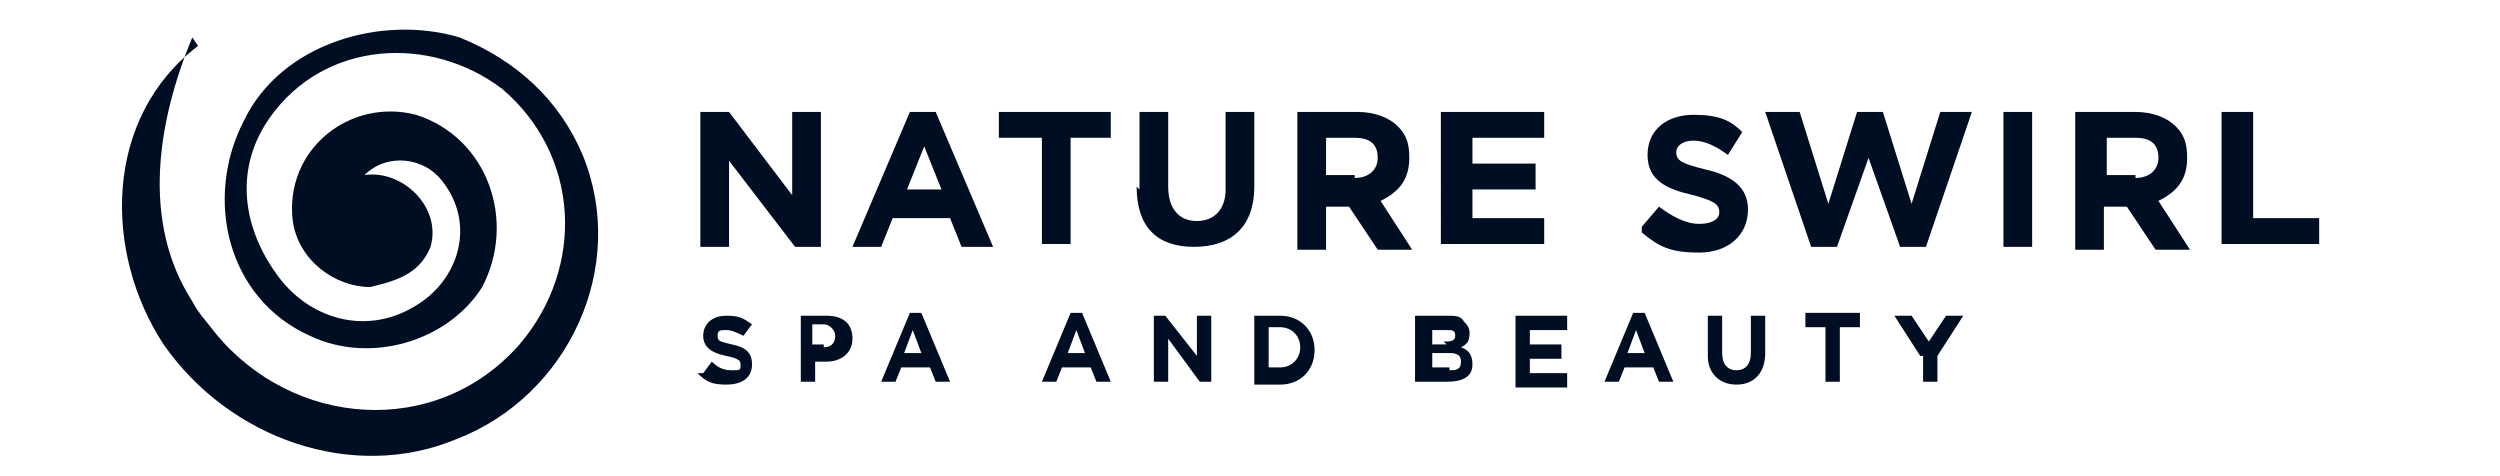 <?xml version="1.0" encoding="UTF-8"?>
<svg id="Layer_1" xmlns="http://www.w3.org/2000/svg" version="1.1" viewBox="0 0 87.1 16.6">
  <!-- Generator: Adobe Illustrator 29.6.1, SVG Export Plug-In . SVG Version: 2.1.1 Build 9)  -->
  <defs>
    <style>
      .st0 {
        fill: #000e23;
      }
    </style>
  </defs>
  <path class="st0" d="M6.9,1.6c-3.3,2.5-3.3,7.2-1.2,10.4,2.3,3.3,6.6,4.8,10.2,3.3,3.9-1.5,6-6,4.4-9.9-.8-1.9-2.3-3.3-4.3-4.1-2.7-.8-6.2.2-7.5,2.9-1.4,2.7-.6,6.2,2.3,7.5,2.1,1,4.8.2,6-1.7,1.2-2.3.2-5.2-2.3-6-2.3-.6-4.6,1.2-4.3,3.7.2,1.4,1.5,2.3,2.7,2.3.8-.2,1.7-.4,2.1-1.4.4-1.4-1-2.7-2.3-2.5.8-.8,2.1-.6,2.7.2,1.2,1.5.6,3.5-1,4.4-1.7,1-3.7.4-4.8-1.2-1.2-1.7-1.4-3.7-.2-5.4,1.9-2.7,5.6-2.9,8.1-1,2.7,2.3,2.9,6.2.6,8.9-2.9,3.3-7.9,2.9-10.6-.4-.3-.4-.6-.7-.8-1.1-1.8-2.8-1.2-6.3,0-9.2Z"/>
  <g>
    <g>
      <path class="st0" d="M24.5,3.9h.9l2.2,2.9v-2.9h1v4.7h-.9l-2.3-3v3h-1V3.9Z"/>
      <path class="st0" d="M31.7,3.9h.9l2,4.7h-1.1l-.4-1h-2l-.4,1h-1l2-4.7ZM32.8,6.6l-.6-1.5-.6,1.5h1.2Z"/>
      <path class="st0" d="M36.2,4.8h-1.4v-.9h3.9v.9h-1.4v3.7h-1v-3.7Z"/>
      <path class="st0" d="M39.7,6.6v-2.7h1v2.6c0,.8.4,1.2,1,1.2s1-.4,1-1.1v-2.7h1v2.6c0,1.4-.8,2.1-2.1,2.1s-2-.7-2-2.1Z"/>
      <path class="st0" d="M45.2,3.9h2.1c.6,0,1.1.2,1.4.5.3.3.4.6.4,1.1h0c0,.8-.4,1.2-1,1.5l1.1,1.7h-1.2l-1-1.5h-.8v1.5h-1V3.9ZM47.2,6.2c.5,0,.8-.3.8-.7h0c0-.5-.3-.7-.8-.7h-1v1.3h1Z"/>
      <path class="st0" d="M50.3,3.9h3.5v.9h-2.5v.9h2.2v.9h-2.2v1h2.5v.9h-3.6V3.9Z"/>
      <path class="st0" d="M57.2,7.9l.6-.7c.4.3.9.6,1.4.6s.7-.2.7-.4h0c0-.3-.2-.4-.9-.6-.9-.2-1.6-.5-1.6-1.4h0c0-.9.7-1.4,1.6-1.4s1.3.2,1.7.6l-.5.8c-.4-.3-.8-.5-1.2-.5s-.6.2-.6.4h0c0,.3.2.4,1,.6.9.2,1.5.6,1.5,1.4h0c0,.9-.7,1.5-1.7,1.5s-1.4-.2-2-.7Z"/>
      <path class="st0" d="M61.6,3.9h1.1l1,3.2,1-3.2h.9l1,3.2,1-3.2h1.1l-1.6,4.7h-.9l-1.1-3.1-1.1,3.1h-.9l-1.6-4.7Z"/>
      <path class="st0" d="M69.8,3.9h1v4.7h-1V3.9Z"/>
      <path class="st0" d="M72.3,3.9h2.1c.6,0,1.1.2,1.4.5.3.3.4.6.4,1.1h0c0,.8-.4,1.2-1,1.5l1.1,1.7h-1.2l-1-1.5h-.8v1.5h-1V3.9ZM74.4,6.2c.5,0,.8-.3.8-.7h0c0-.5-.3-.7-.8-.7h-1v1.3h1Z"/>
      <path class="st0" d="M77.5,3.9h1v3.7h2.3v.9h-3.4V3.9Z"/>
    </g>
    <g>
      <path class="st0" d="M24.5,13l.3-.4c.2.2.4.3.7.3s.3,0,.3-.2h0c0-.1,0-.2-.5-.3-.5-.1-.8-.3-.8-.7h0c0-.4.3-.7.8-.7s.6.1.9.3l-.3.4c-.2-.1-.4-.2-.6-.2s-.3,0-.3.2h0c0,.2.1.2.5.3.5.1.7.3.7.7h0c0,.5-.4.7-.9.7s-.7-.1-1-.4Z"/>
      <path class="st0" d="M27.8,11h1c.6,0,.9.3.9.8h0c0,.5-.4.8-.9.8h-.4v.7h-.5v-2.3ZM28.7,12.1c.3,0,.4-.2.4-.4h0c0-.2-.2-.4-.4-.4h-.4v.7h.4Z"/>
      <path class="st0" d="M31.6,10.9h.5l1,2.4h-.5l-.2-.5h-1l-.2.5h-.5l1-2.4ZM32.1,12.3l-.3-.8-.3.8h.6Z"/>
      <path class="st0" d="M37.2,10.9h.5l1,2.4h-.5l-.2-.5h-1l-.2.5h-.5l1-2.4ZM37.8,12.3l-.3-.8-.3.8h.6Z"/>
      <path class="st0" d="M40.1,11h.5l1.1,1.4v-1.4h.5v2.3h-.4l-1.1-1.5v1.5h-.5v-2.3Z"/>
      <path class="st0" d="M43.7,11h.9c.7,0,1.2.5,1.2,1.2h0c0,.7-.5,1.2-1.2,1.2h-.9v-2.3ZM44.6,12.8c.4,0,.7-.3.7-.7h0c0-.4-.3-.7-.7-.7h-.4v1.4h.4Z"/>
      <path class="st0" d="M49.3,11h1.1c.3,0,.5,0,.6.2.1.1.2.2.2.4h0c0,.3-.1.4-.3.5.3.1.4.3.4.6h0c0,.4-.3.6-.9.6h-1.1v-2.3ZM50.3,11.9c.2,0,.4,0,.4-.2h0c0-.2-.1-.2-.3-.2h-.5v.5h.5ZM50.5,12.9c.2,0,.4,0,.4-.3h0c0-.2-.1-.3-.4-.3h-.6v.5h.6Z"/>
      <path class="st0" d="M52.8,11h1.8v.5h-1.3v.5h1.1v.5h-1.1v.5h1.3v.5h-1.8v-2.3Z"/>
      <path class="st0" d="M56.8,10.9h.5l1,2.4h-.5l-.2-.5h-1l-.2.5h-.5l1-2.4ZM57.3,12.3l-.3-.8-.3.8h.6Z"/>
      <path class="st0" d="M59.5,12.3v-1.3h.5v1.3c0,.4.2.6.5.6s.5-.2.5-.6v-1.3h.5v1.3c0,.7-.4,1.1-1,1.1s-1-.4-1-1Z"/>
      <path class="st0" d="M63.6,11.4h-.7v-.5h1.9v.5h-.7v1.9h-.5v-1.9Z"/>
      <path class="st0" d="M66.9,12.4l-.9-1.4h.6l.6.9.6-.9h.6l-.9,1.4v.9h-.5v-.9Z"/>
    </g>
  </g>
</svg>